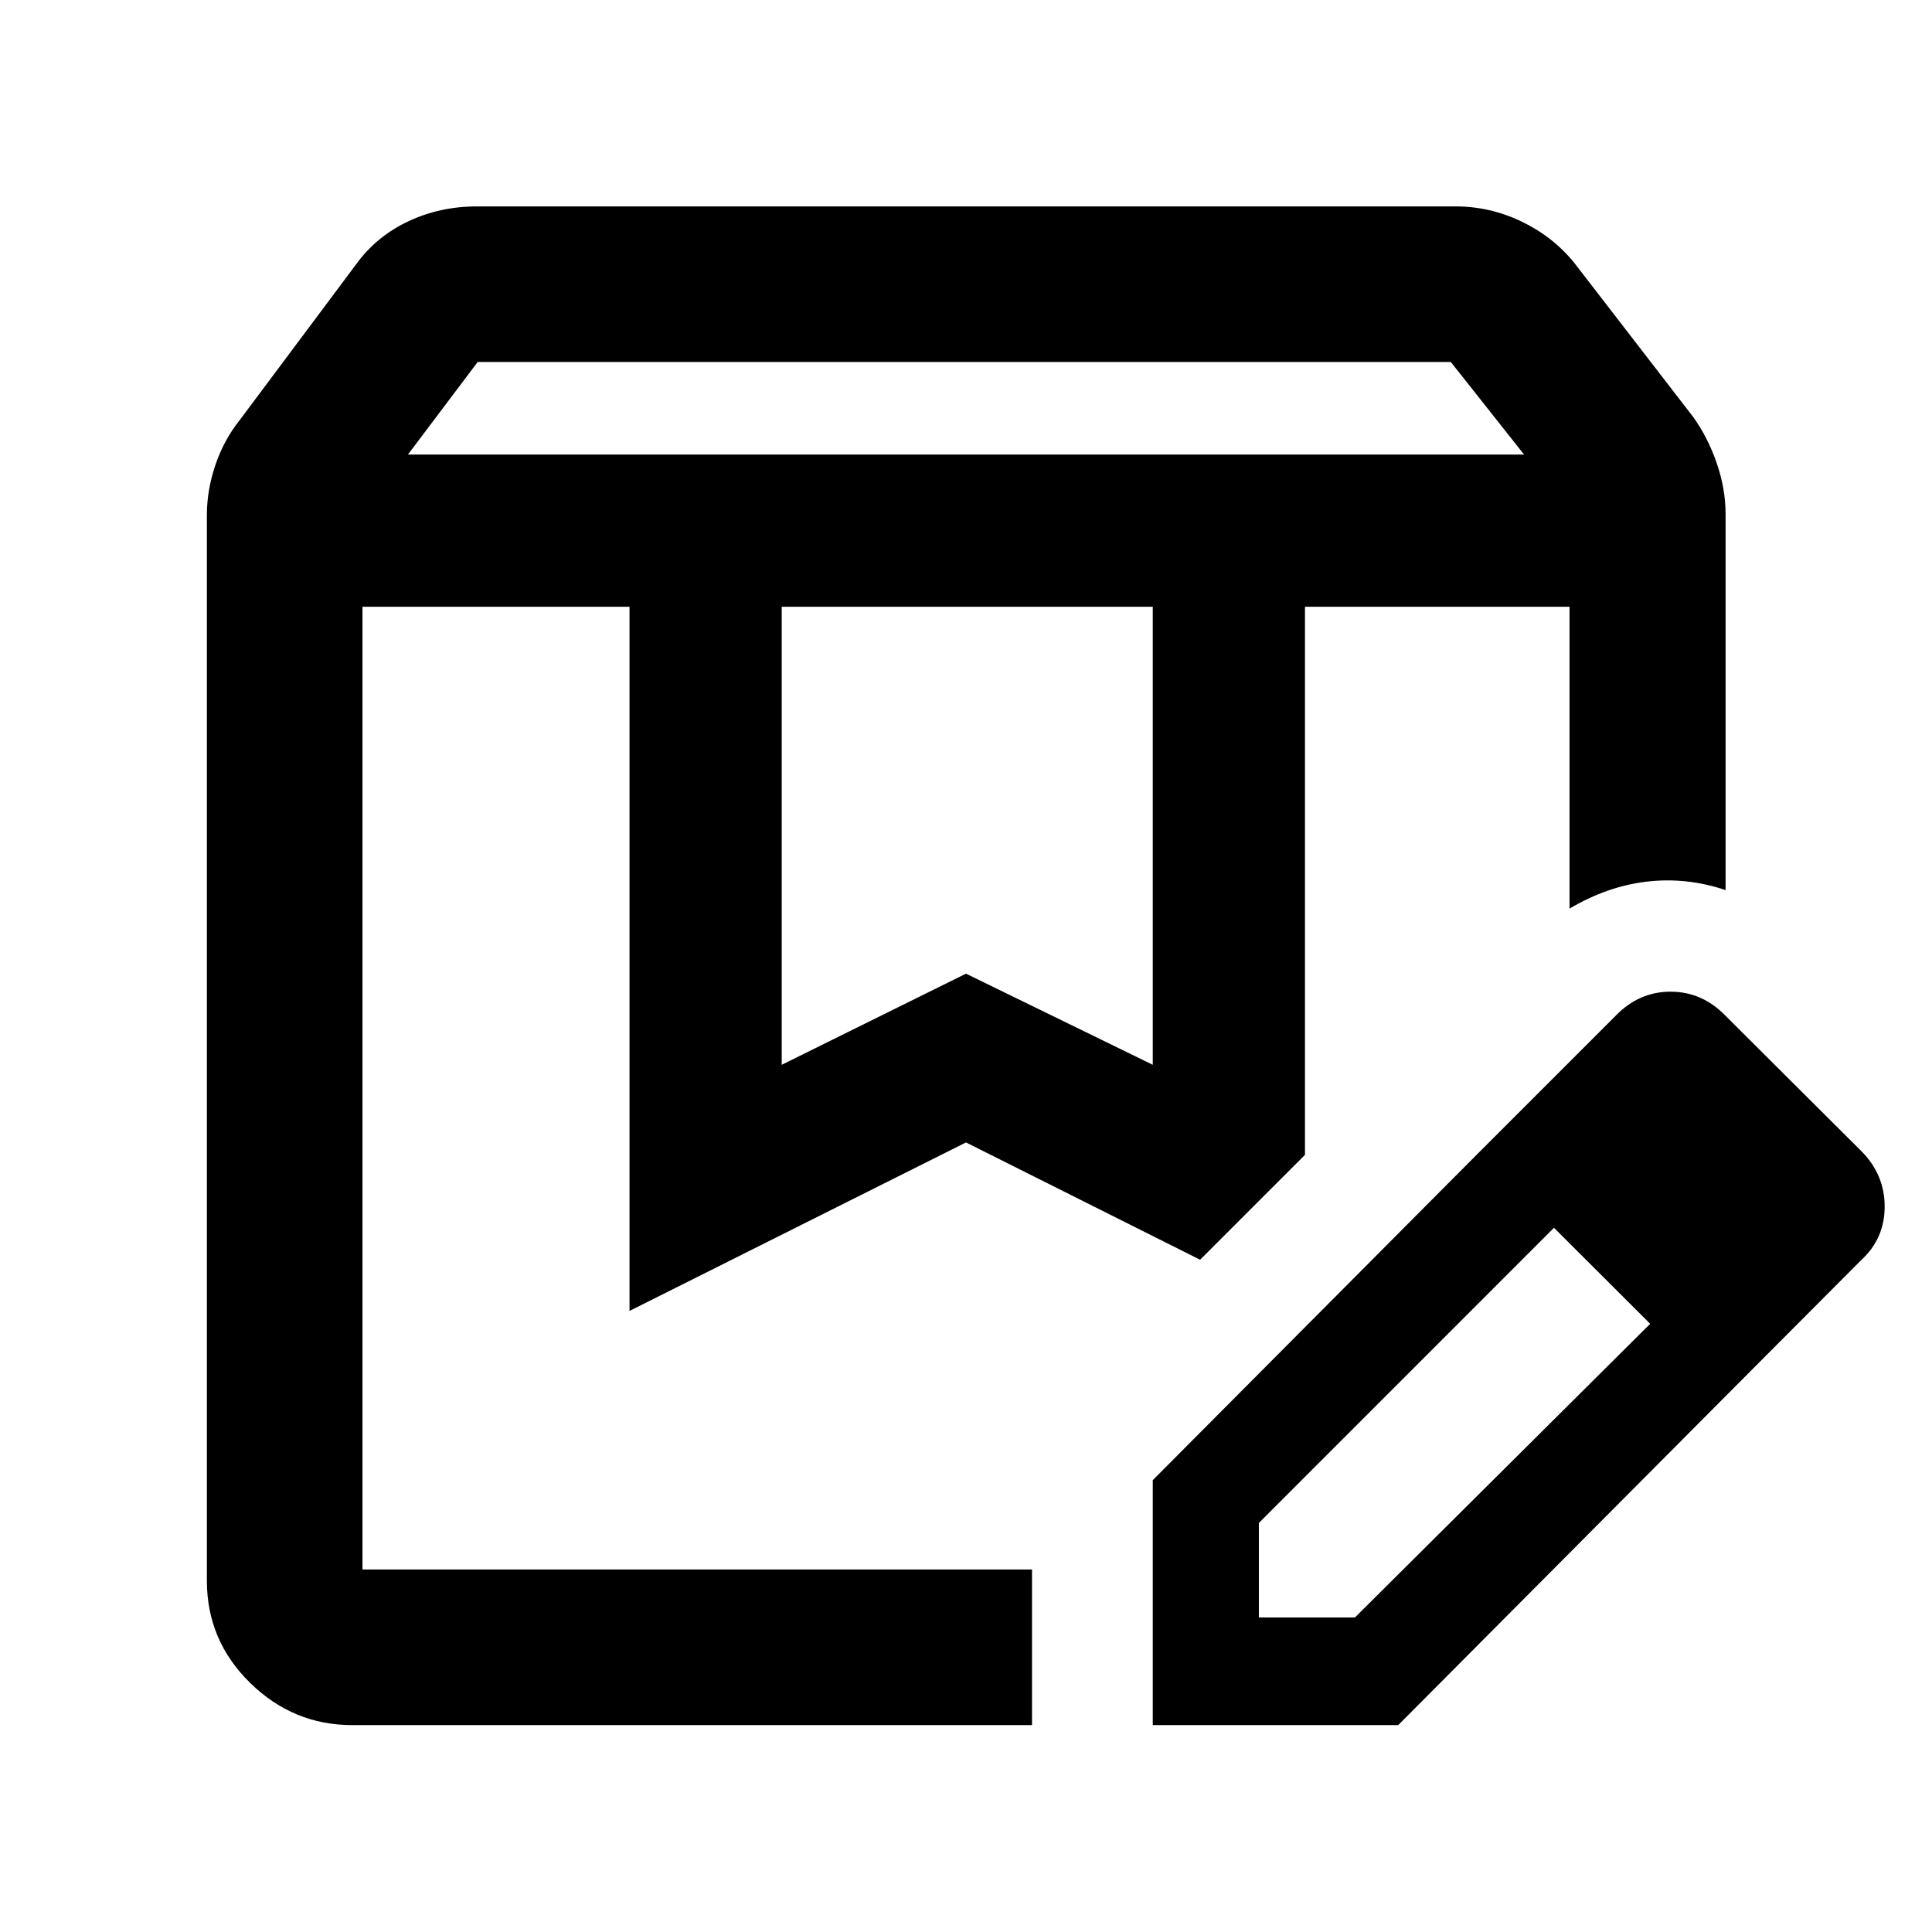 <svg xmlns="http://www.w3.org/2000/svg" height="48" viewBox="0 -960 960 960" width="48"><path d="M202.696-734.13h554.608l-36.409-46h-483.54l-34.659 46Zm185.739 303.217L480-476.196l92.804 45.283V-658.5H388.435v227.587ZM175.022-102.804q-29.343 0-50.78-21.032-21.438-21.033-21.438-50.664v-529.565q0-12.464 4.239-24.926 4.24-12.462 12.002-22.173l57.738-77.271q9.967-13.9 25.809-21.45 15.842-7.55 34.343-7.55h486.369q17.036 0 32.651 7.464 15.616 7.463 26.262 20.536l59.217 76.749q7.283 10.225 11.642 22.93 4.359 12.705 4.359 25.169v186.87q-19.196-6.479-38.892-4.24-19.695 2.24-38.652 13.435V-658.5H648.435v272.348l-52.109 52.109L480-392.326l-167.196 83.717V-658.5H180.109v478.391h332.695v77.305H175.022ZM648.435-658.5h131.456H648.435Zm-468.326 0h416.217-416.217Zm392.695 555.696v-121.718l161.957-162.717L772.239-350 625.522-203.248v46.965h47.733L820-302.239l36.717 36.717-161.956 162.718H572.804Zm283.913-162.718L734.761-387.239l68.282-68.283q11.479-11.717 27.055-11.717t27.054 11.717l67.609 67.37q11.717 11.728 11.717 27.679 0 15.951-11.717 26.669l-68.044 68.282Z"/></svg>